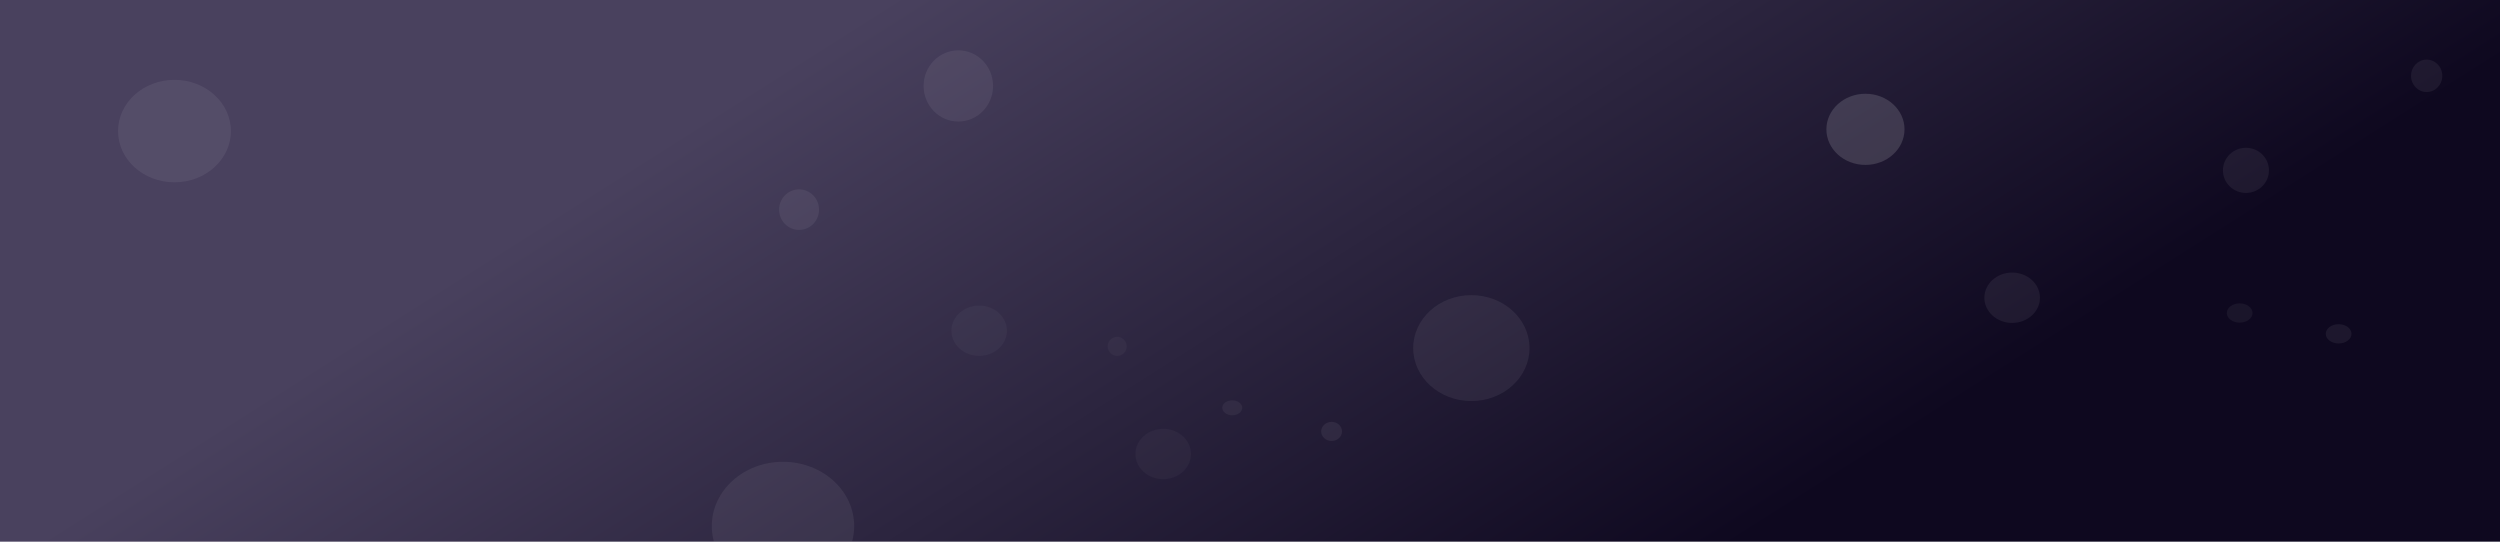 <svg width="1440" height="312" viewBox="0 0 1440 312" fill="none" xmlns="http://www.w3.org/2000/svg">
  <g clip-path="url(#clip0_8258_27430)">
    <rect width="1440" height="312" fill="url(#paint0_linear_8258_27430)"/>
    <g opacity="0.32">
      <path opacity="0.5" d="M1290.05 185.835C1294.14 185.835 1297.45 183.352 1297.45 180.29C1297.45 177.228 1294.14 174.746 1290.05 174.746C1285.97 174.746 1282.65 177.228 1282.65 180.29C1282.65 183.352 1285.97 185.835 1290.05 185.835Z" fill="white" fill-opacity="0.32"/>
      <path opacity="0.5" d="M709.774 239.201C712.948 239.201 715.521 237.273 715.521 234.895C715.521 232.518 712.948 230.59 709.774 230.59C706.6 230.59 704.027 232.518 704.027 234.895C704.027 237.273 706.6 239.201 709.774 239.201Z" fill="white" fill-opacity="0.32"/>
    </g>
    <path opacity="0.32" d="M1397.76 53.013C1402.73 53.013 1406.76 48.831 1406.76 43.672C1406.76 38.514 1402.73 34.332 1397.76 34.332C1392.79 34.332 1388.76 38.514 1388.76 43.672C1388.76 48.831 1392.79 53.013 1397.76 53.013Z" fill="white" fill-opacity="0.2"/>
    <path opacity="0.32" d="M1293.67 111.131C1300.99 111.131 1306.92 105.311 1306.92 98.131C1306.92 90.951 1300.99 85.131 1293.67 85.131C1286.35 85.131 1280.41 90.951 1280.41 98.131C1280.41 105.311 1286.35 111.131 1293.67 111.131Z" fill="white" fill-opacity="0.2"/>
    <path opacity="0.32" d="M1347.05 197.835C1351.14 197.835 1354.45 195.352 1354.45 192.29C1354.45 189.228 1351.14 186.746 1347.05 186.746C1342.97 186.746 1339.65 189.228 1339.65 192.29C1339.65 195.352 1342.97 197.835 1347.05 197.835Z" fill="white" fill-opacity="0.2"/>
    <path opacity="0.32" d="M767 254C770.314 254 773 251.538 773 248.5C773 245.462 770.314 243 767 243C763.686 243 761 245.462 761 248.5C761 251.538 763.686 254 767 254Z" fill="white" fill-opacity="0.2"/>
    <path opacity="0.32" d="M643.5 205C646.538 205 649 202.538 649 199.5C649 196.462 646.538 194 643.5 194C640.462 194 638 196.462 638 199.5C638 202.538 640.462 205 643.5 205Z" fill="white" fill-opacity="0.1"/>
    <g opacity="0.32" filter="url(#filter0_f_8258_27430)">
      <path d="M670 276C678.837 276 686 269.508 686 261.5C686 253.492 678.837 247 670 247C661.163 247 654 253.492 654 261.5C654 269.508 661.163 276 670 276Z" fill="white" fill-opacity="0.1"/>
    </g>
    <g opacity="0.32" filter="url(#filter1_f_8258_27430)">
      <path d="M552 70C563.046 70 572 60.822 572 49.5C572 38.178 563.046 29 552 29C540.954 29 532 38.178 532 49.5C532 60.822 540.954 70 552 70Z" fill="white" fill-opacity="0.2"/>
    </g>
    <g opacity="0.32" filter="url(#filter2_f_8258_27430)">
      <path d="M100.5 105C118.449 105 133 91.792 133 75.5C133 59.208 118.449 46 100.5 46C82.551 46 68 59.208 68 75.5C68 91.792 82.551 105 100.5 105Z" fill="white" fill-opacity="0.2"/>
    </g>
    <g opacity="0.32" filter="url(#filter3_f_8258_27430)">
      <path d="M564 205C572.837 205 580 198.508 580 190.5C580 182.492 572.837 176 564 176C555.163 176 548 182.492 548 190.5C548 198.508 555.163 205 564 205Z" fill="white" fill-opacity="0.1"/>
    </g>
    <g opacity="0.32" filter="url(#filter4_f_8258_27430)">
      <path d="M451 340C473.644 340 492 323.435 492 303C492 282.565 473.644 266 451 266C428.356 266 410 282.565 410 303C410 323.435 428.356 340 451 340Z" fill="white" fill-opacity="0.2"/>
    </g>
    <g opacity="0.32" filter="url(#filter5_f_8258_27430)">
      <path d="M1159 186C1167.84 186 1175 179.508 1175 171.5C1175 163.492 1167.84 157 1159 157C1150.16 157 1143 163.492 1143 171.5C1143 179.508 1150.16 186 1159 186Z" fill="white" fill-opacity="0.2"/>
    </g>
    <g opacity="0.32" filter="url(#filter6_f_8258_27430)">
      <path d="M847.5 231C866.002 231 881 217.345 881 200.5C881 183.655 866.002 170 847.5 170C828.998 170 814 183.655 814 200.5C814 217.345 828.998 231 847.5 231Z" fill="white" fill-opacity="0.2"/>
    </g>
    <g opacity="0.32" filter="url(#filter7_f_8258_27430)">
      <path d="M1074.5 95C1086.93 95 1097 85.822 1097 74.5C1097 63.178 1086.93 54 1074.5 54C1062.07 54 1052 63.178 1052 74.5C1052 85.822 1062.07 95 1074.5 95Z" fill="white" fill-opacity="0.44"/>
    </g>
    <path opacity="0.32" d="M460.26 132.432C466.611 132.432 471.76 127.204 471.76 120.754C471.76 114.305 466.611 109.076 460.26 109.076C453.908 109.076 448.76 114.305 448.76 120.754C448.76 127.204 453.908 132.432 460.26 132.432Z" fill="white" fill-opacity="0.2"/>
  </g>
  <defs>
    <filter id="filter0_f_8258_27430" x="634" y="227" width="72" height="69" filterUnits="userSpaceOnUse" color-interpolation-filters="sRGB">
      <feFlood flood-opacity="0" result="BackgroundImageFix"/>
      <feBlend mode="normal" in="SourceGraphic" in2="BackgroundImageFix" result="shape"/>
      <feGaussianBlur stdDeviation="10" result="effect1_foregroundBlur_8258_27430"/>
    </filter>
    <filter id="filter1_f_8258_27430" x="512" y="9" width="80" height="81" filterUnits="userSpaceOnUse" color-interpolation-filters="sRGB">
      <feFlood flood-opacity="0" result="BackgroundImageFix"/>
      <feBlend mode="normal" in="SourceGraphic" in2="BackgroundImageFix" result="shape"/>
      <feGaussianBlur stdDeviation="10" result="effect1_foregroundBlur_8258_27430"/>
    </filter>
    <filter id="filter2_f_8258_27430" x="48" y="26" width="105" height="99" filterUnits="userSpaceOnUse" color-interpolation-filters="sRGB">
      <feFlood flood-opacity="0" result="BackgroundImageFix"/>
      <feBlend mode="normal" in="SourceGraphic" in2="BackgroundImageFix" result="shape"/>
      <feGaussianBlur stdDeviation="10" result="effect1_foregroundBlur_8258_27430"/>
    </filter>
    <filter id="filter3_f_8258_27430" x="528" y="156" width="72" height="69" filterUnits="userSpaceOnUse" color-interpolation-filters="sRGB">
      <feFlood flood-opacity="0" result="BackgroundImageFix"/>
      <feBlend mode="normal" in="SourceGraphic" in2="BackgroundImageFix" result="shape"/>
      <feGaussianBlur stdDeviation="10" result="effect1_foregroundBlur_8258_27430"/>
    </filter>
    <filter id="filter4_f_8258_27430" x="390" y="246" width="122" height="114" filterUnits="userSpaceOnUse" color-interpolation-filters="sRGB">
      <feFlood flood-opacity="0" result="BackgroundImageFix"/>
      <feBlend mode="normal" in="SourceGraphic" in2="BackgroundImageFix" result="shape"/>
      <feGaussianBlur stdDeviation="10" result="effect1_foregroundBlur_8258_27430"/>
    </filter>
    <filter id="filter5_f_8258_27430" x="1123" y="137" width="72" height="69" filterUnits="userSpaceOnUse" color-interpolation-filters="sRGB">
      <feFlood flood-opacity="0" result="BackgroundImageFix"/>
      <feBlend mode="normal" in="SourceGraphic" in2="BackgroundImageFix" result="shape"/>
      <feGaussianBlur stdDeviation="10" result="effect1_foregroundBlur_8258_27430"/>
    </filter>
    <filter id="filter6_f_8258_27430" x="792" y="148" width="111" height="105" filterUnits="userSpaceOnUse" color-interpolation-filters="sRGB">
      <feFlood flood-opacity="0" result="BackgroundImageFix"/>
      <feBlend mode="normal" in="SourceGraphic" in2="BackgroundImageFix" result="shape"/>
      <feGaussianBlur stdDeviation="11" result="effect1_foregroundBlur_8258_27430"/>
    </filter>
    <filter id="filter7_f_8258_27430" x="1030" y="32" width="89" height="85" filterUnits="userSpaceOnUse" color-interpolation-filters="sRGB">
      <feFlood flood-opacity="0" result="BackgroundImageFix"/>
      <feBlend mode="normal" in="SourceGraphic" in2="BackgroundImageFix" result="shape"/>
      <feGaussianBlur stdDeviation="11" result="effect1_foregroundBlur_8258_27430"/>
    </filter>
    <linearGradient id="paint0_linear_8258_27430" x1="510.769" y1="-6.19849e-05" x2="792.91" y2="445.193" gradientUnits="userSpaceOnUse">
      <stop stop-color="#49415E"/>
      <stop offset="1" stop-color="#0E081F"/>
    </linearGradient>
    <clipPath id="clip0_8258_27430">
      <rect width="1440" height="312" fill="white"/>
    </clipPath>
  </defs>
</svg>
